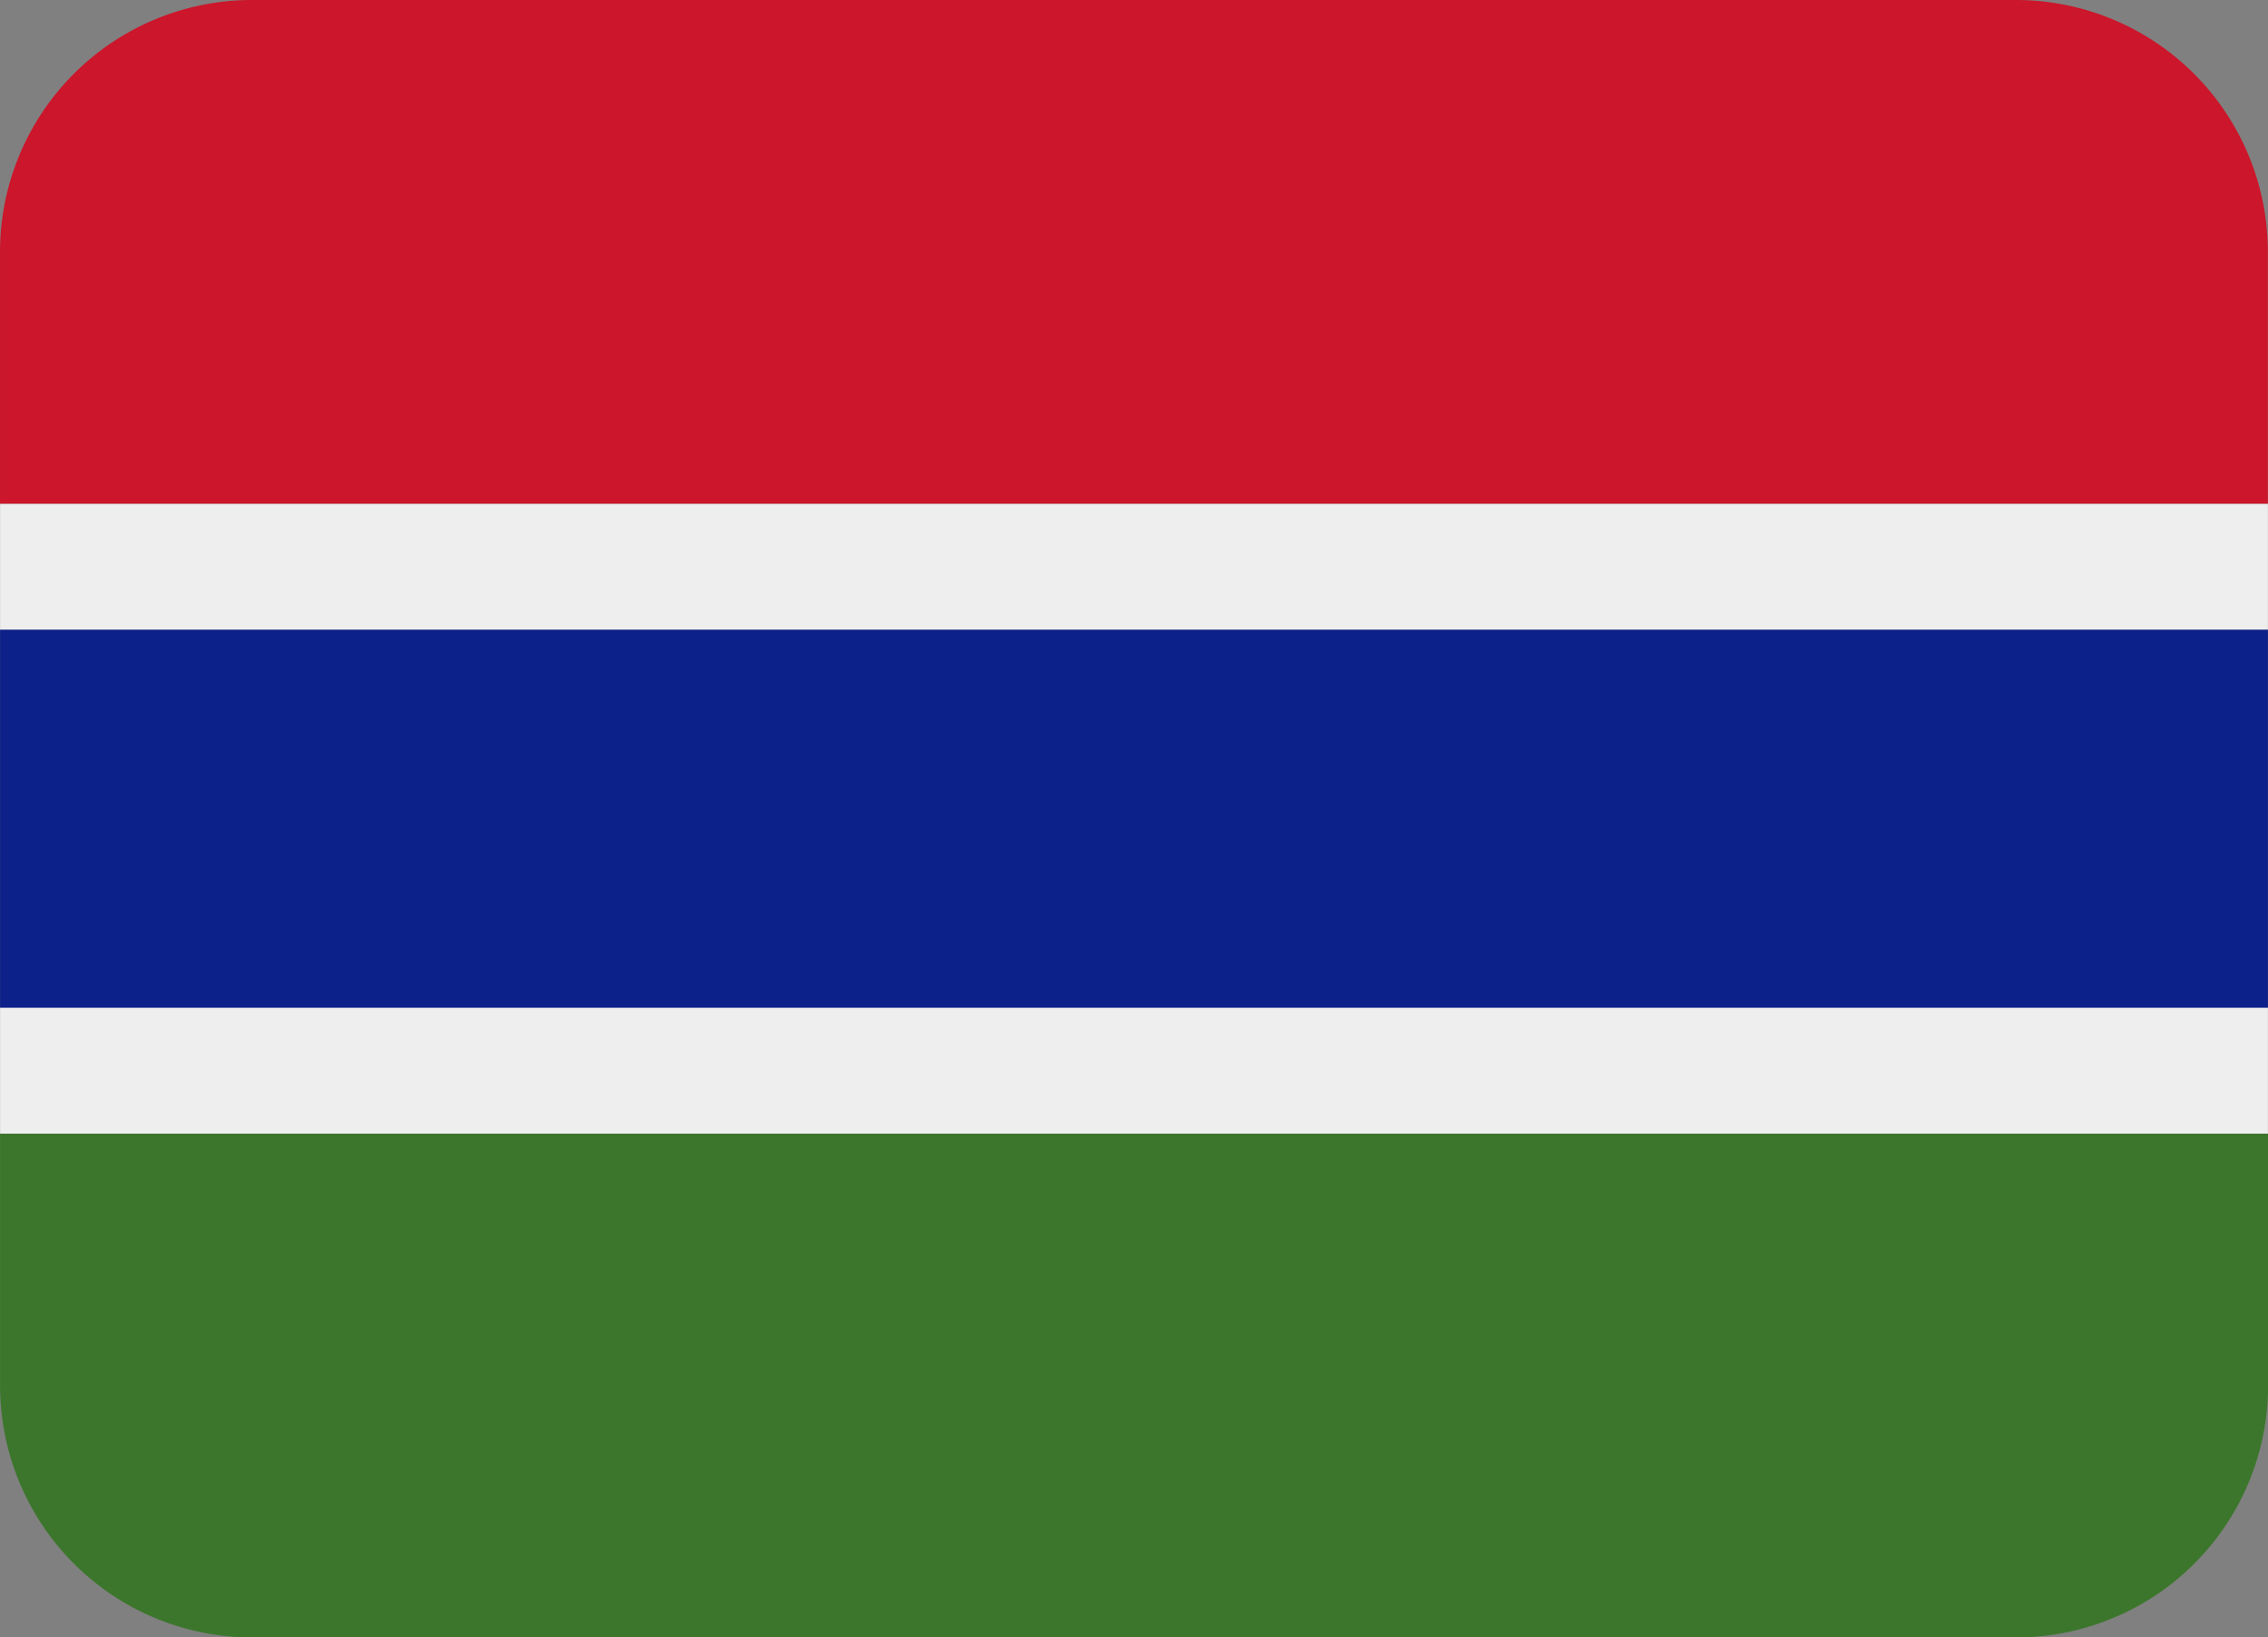 <svg id="GMB" xmlns="http://www.w3.org/2000/svg" width="93.999" height="67.886" viewBox="0 0 93.999 67.886">
  <rect x="0" y="0" width="93.999" height="67.886" fill="#808080" stroke="none"/>
  <path id="Path_39848" data-name="Path 39848" d="M83.55,4.444H10.444A10.445,10.445,0,0,0,0,14.889V25.334H93.992V14.889A10.445,10.445,0,0,0,83.547,4.444Z" transform="translate(0.001 -4.444)" fill="#cc162b"/>
  <path id="Path_39849" data-name="Path 39849" d="M0,30.889A10.445,10.445,0,0,0,10.445,41.334H83.551A10.445,10.445,0,0,0,94,30.889V20.444H0V30.889Z" transform="translate(0.003 26.552)" fill="#3c762c"/>
  <path id="Path_39850" data-name="Path 39850" d="M0,32.443H93.993v5.222H0ZM0,11.556H93.993v5.222H0Z" transform="translate(0.003 9.334)" fill="#eee"/>
  <path id="Path_39851" data-name="Path 39851" d="M0,13.333H93.993V29H0Z" transform="translate(0.003 12.776)" fill="#0d218a"/>
</svg>
